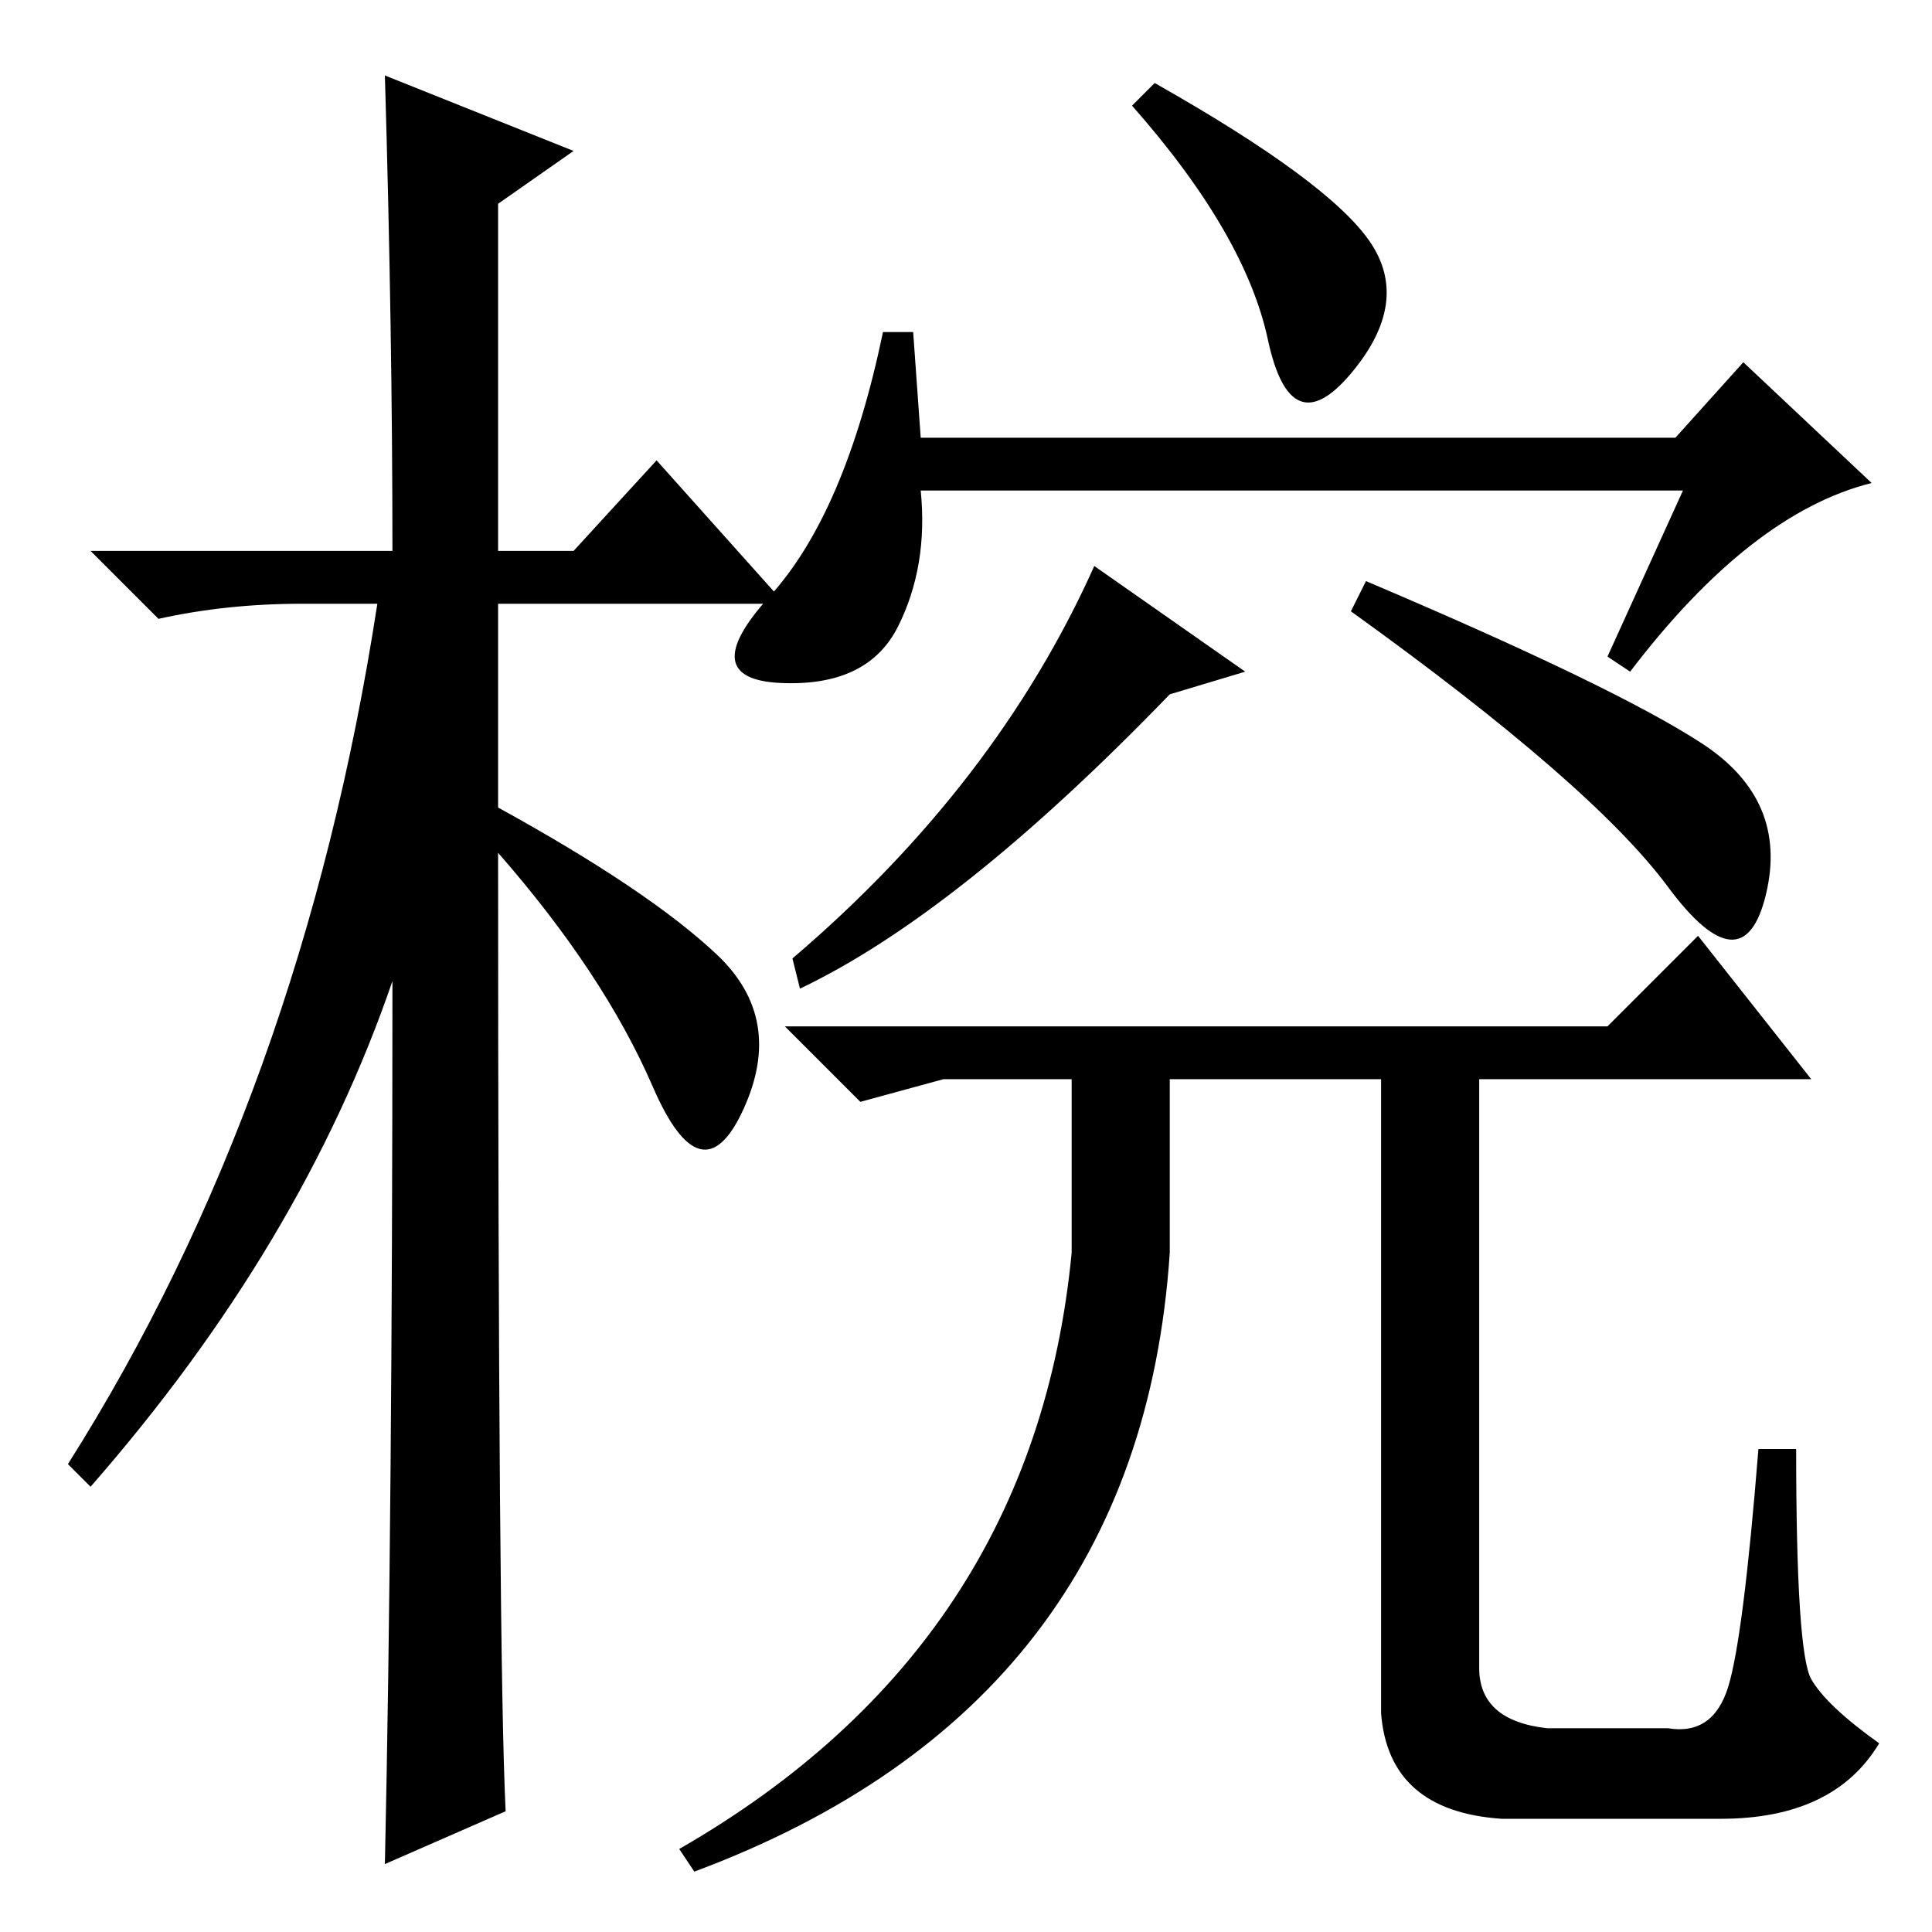 <?xml version="1.0" standalone="no"?>
<!DOCTYPE svg PUBLIC "-//W3C//DTD SVG 1.1//EN" "http://www.w3.org/Graphics/SVG/1.1/DTD/svg11.dtd" >
<svg xmlns="http://www.w3.org/2000/svg" xmlns:xlink="http://www.w3.org/1999/xlink" version="1.1" viewBox="0 -36 256 256">
  <g transform="matrix(1 0 0 -1 0 220)">
   <path fill="currentColor"
d="M67 16l-16 -7q1 46 1 117q-12 -35 -40 -67l-3 3q31 49 41 114h-10q-10 0 -19 -2l-9 9h40q0 29 -1 63l25 -10l-10 -7v-46h10l11 12l17 -19h-38v-27q20 -11 29 -19.5t3.5 -20.5t-12 3t-20.5 31q0 -107 1 -127zM216 167l-3 2l10 22h-101q1 -10 -3 -18t-15.5 -7.5t-1.5 11.5
t15 35h4l1 -14h100l9 10l17 -16q-16 -4 -32 -25zM155 164q-28 -29 -49 -39l-1 4q27 23 40 52l20 -14zM225.5 157.5q11.5 -7.5 8.5 -20t-13 1t-42 36.5l2 4q33 -14 44.5 -21.5zM181.5 224q5.5 -8 -2.5 -17.5t-11 4.5t-18 31l3 3q23 -13 28.5 -21zM213 120l12 12l15 -19h-44
v-78q0 -7 9 -8h16q6 -1 8 5.5t4 31.5h5q0 -27 2 -30.5t9 -8.5q-6 -10 -21 -10h-29q-15 1 -16 14v84h-28v-23q-4 -60 -63 -82l-2 3q47 27 52 79v23h-17l-11 -3l-10 10h109z" />
  </g>

</svg>
